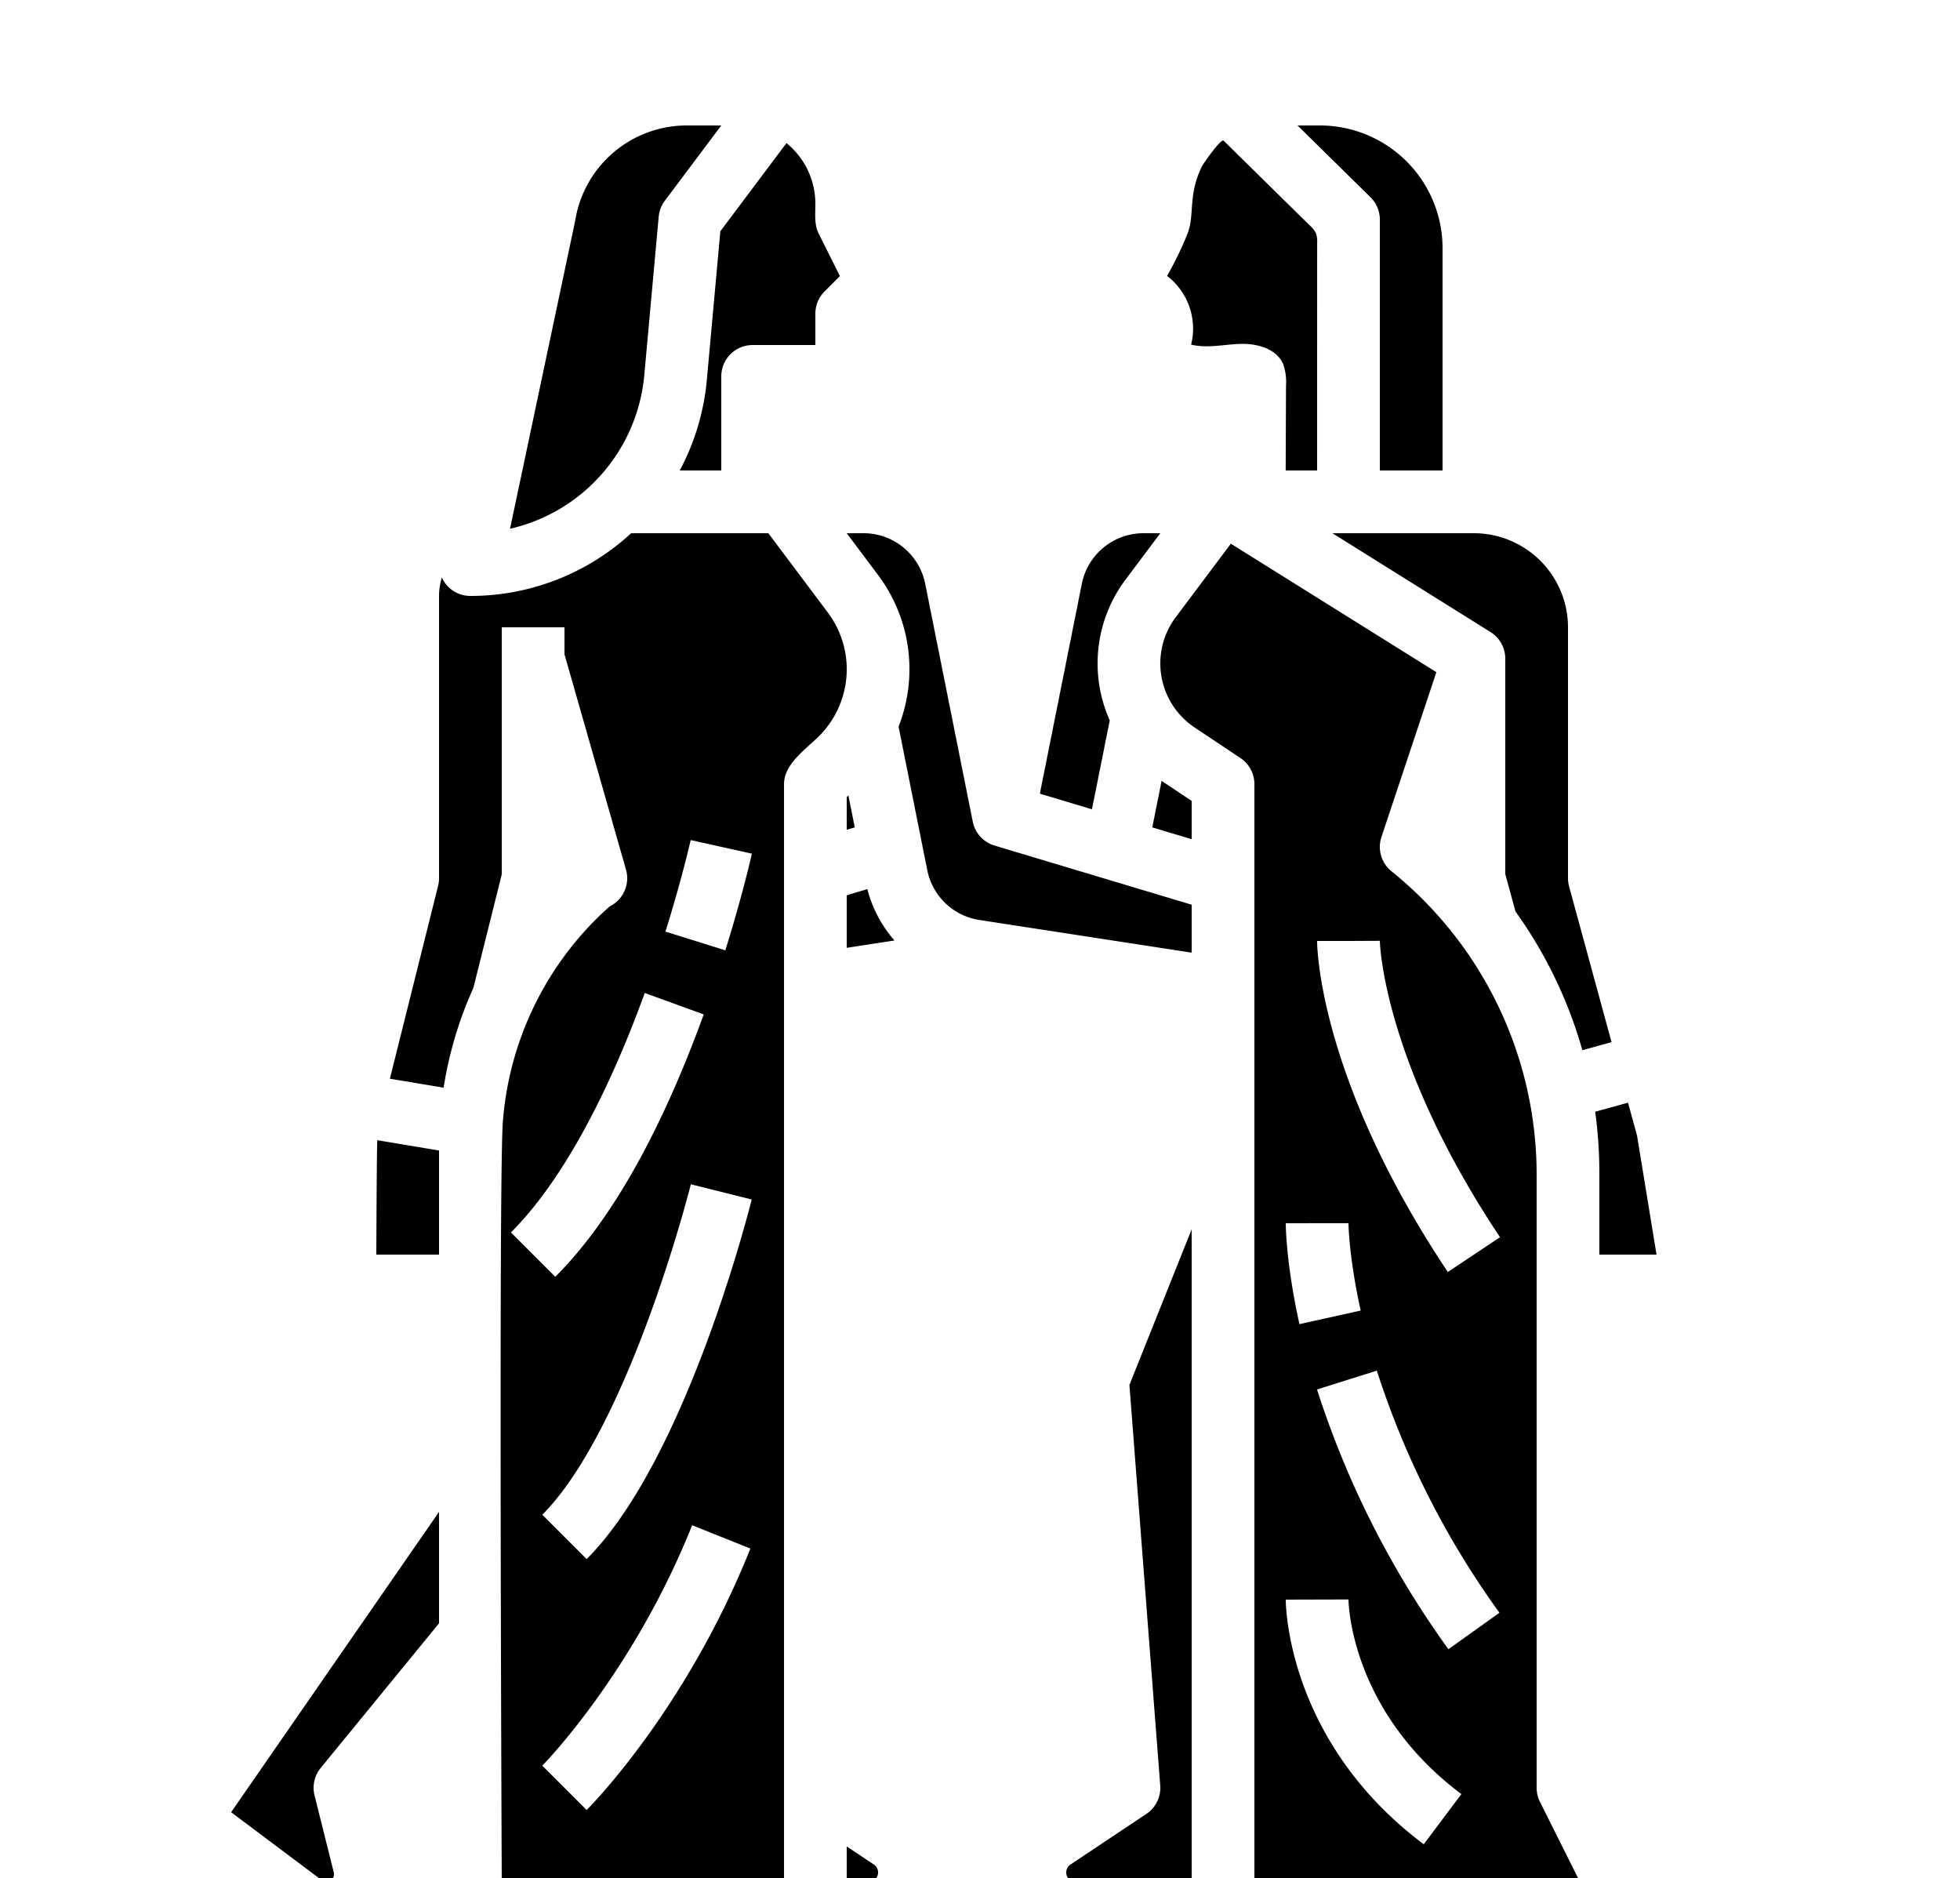 <svg xmlns="http://www.w3.org/2000/svg" viewBox="0 0 500 479" x="0px" y="0px">
    <title>gemini icon - Created by monkik from the Noun Project</title>
    <g>
        <path d="M112,320H96s.1-27.5.251-29.181L112,293.445Zm45.881-90.577a8,8,0,0,0,1.811-7.621L144,166.879V160H128v63.015l-7.25,28.99a98.449,98.449,0,0,0-7.58,25.414l-13.707-2.285,12.3-49.194A7.977,7.977,0,0,0,112,224V152a15.888,15.888,0,0,1,.723-4.7A7.936,7.936,0,0,0,120,152a60.43,60.43,0,0,0,40.839-15.841c.057-.052.109-.107.166-.159h35l15.174,20.232a24.1,24.1,0,0,1-2.231,31.511c-3.3,3.3-8.943,7.087-8.943,12.257V480H128s-.819-180.032.284-193.96a81.827,81.827,0,0,1,25.845-53.587c.719-.665,1.186-1.071,1.467-1.307A7.988,7.988,0,0,0,157.881,229.423Zm33.547,165.548-14.856-5.942c-15.138,37.846-38.007,61.091-38.236,61.321L144,456l5.657,5.657C150.684,460.629,175.007,436.024,191.428,394.971Zm.333-89.031-15.522-3.882c-.039.157-4.013,15.929-10.8,34.326-8.746,23.7-18.115,40.979-27.095,49.959l11.314,11.314C174.933,372.381,191.086,308.641,191.761,305.94Zm-22-68.325,15.273,4.77c4.451-14.253,6.684-24.232,6.777-24.65l-15.619-3.472C176.169,214.359,174,224.053,169.76,237.615Zm-39.417,76.728,11.314,11.314c14.1-14.1,26.842-36.62,37.862-66.923l-15.038-5.468C154.411,280.96,142.606,302.08,130.343,314.343ZM82.16,479.62a1.937,1.937,0,0,0,2.994-2.019L80.239,457.94a8,8,0,0,1,1.57-7.006L112,414.035V385.61L58.961,462.221ZM218.05,211.03l-1.627-8.139-.423.422v8.333ZM327.978,120H336q0-29.079.011-58.157a6.144,6.144,0,0,0-.286-2.278,6.182,6.182,0,0,0-1.547-2.016Q323.167,46.722,312.16,35.893c-.678-.667-5.23,5.907-5.582,6.6a24.586,24.586,0,0,0-2.357,8.488c-.379,3.42-.139,5.827-1.478,9.1a85.383,85.383,0,0,1-5.029,10.288A16.947,16.947,0,0,1,303.86,87.9c4.106,1,8.4-.07,12.622-.187a17.734,17.734,0,0,1,3.524.248c3.122.546,6.037,2.013,7.29,4.819a13.421,13.421,0,0,1,.768,5.56Q328.021,109.171,327.978,120ZM368,120V63.27A31.306,31.306,0,0,0,336.73,32H331l18.607,18.3A8,8,0,0,1,352,56v64ZM164.378,95.473l3.655-40.2A8,8,0,0,1,169.6,51.2L184,32H175.27a28.83,28.83,0,0,0-28.519,24.167c-.019.113-.041.227-.064.339l-16.578,78.36A44.313,44.313,0,0,0,164.378,95.473ZM224,477.578a2.418,2.418,0,0,0-1.079-2.016L216,470.948V480h5.578A2.424,2.424,0,0,0,224,477.578ZM202.138,37.852q-.723-.72-1.506-1.359l-16.87,22.492-3.449,37.936A60.478,60.478,0,0,1,173.4,120H184V96a8,8,0,0,1,8-8h16V80a8,8,0,0,1,2.343-5.657l3.923-3.923-5.421-10.842C207.678,57.245,208,54.523,208,52A19.9,19.9,0,0,0,202.138,37.852Zm73.847,111.005-10.713,53.572,13.288,3.986,4.537-22.674a35.631,35.631,0,0,1,4.03-35.909L296,136h-4.32A16.042,16.042,0,0,0,275.985,148.857Zm16.453,313.8-19.359,12.91A2.418,2.418,0,0,0,274.42,480H304V313.541l-15.881,39.7,7.858,102.143A8,8,0,0,1,292.438,462.656ZM411.109,265.813l-10.827-39.708A8,8,0,0,1,400,224V160a24.028,24.028,0,0,0-24-24H339.9l40.345,25.216A8,8,0,0,1,384,168h0v54.929l2.61,9.572a113.5,113.5,0,0,1,17.051,35.363ZM320,480V200a8,8,0,0,0-3.562-6.656l-11.695-7.8a19.633,19.633,0,0,1-4.816-28.116l14.064-18.752,52.428,32.767L352.411,213.47A8,8,0,0,0,355,222.247a99.416,99.416,0,0,1,37,76.978V456a7.994,7.994,0,0,0,.845,3.578L403.056,480Zm16-240c0,1.405.379,34.991,33.344,84.438l13.312-8.876c-29.989-44.984-30.653-75.3-30.656-75.6L344,240Zm15.233,109.6L335.972,354.4A236.516,236.516,0,0,0,369.49,420.65l13.02-9.3A220.529,220.529,0,0,1,351.233,349.6ZM328,312c0,.407.04,10.156,3.492,25.731l15.621-3.462c-3.036-13.7-3.113-22.2-3.113-22.289Zm0,96c0,1.47.4,36.3,35.2,62.4l9.6-12.8c-28.165-21.124-28.787-48.489-28.8-49.643ZM221.265,226.77,216,228.351v13.4l12.18-1.875A31.891,31.891,0,0,1,221.265,226.77Zm194.053,54.48-8.381,2.307A116.131,116.131,0,0,1,408,299.225V320h14.583l-4.96-30.3ZM304,230.752l-50.3-15.089a8,8,0,0,1-5.547-6.094l-12.14-60.71A16.042,16.042,0,0,0,220.32,136H216l7.98,10.64a40.057,40.057,0,0,1,5.248,38.688l7.326,36.641a16.035,16.035,0,0,0,13.25,12.674l54.2,8.342Zm0-26.471-7.673-5.115-2.374,11.867L304,214.048Z"/>
    </g>
</svg>